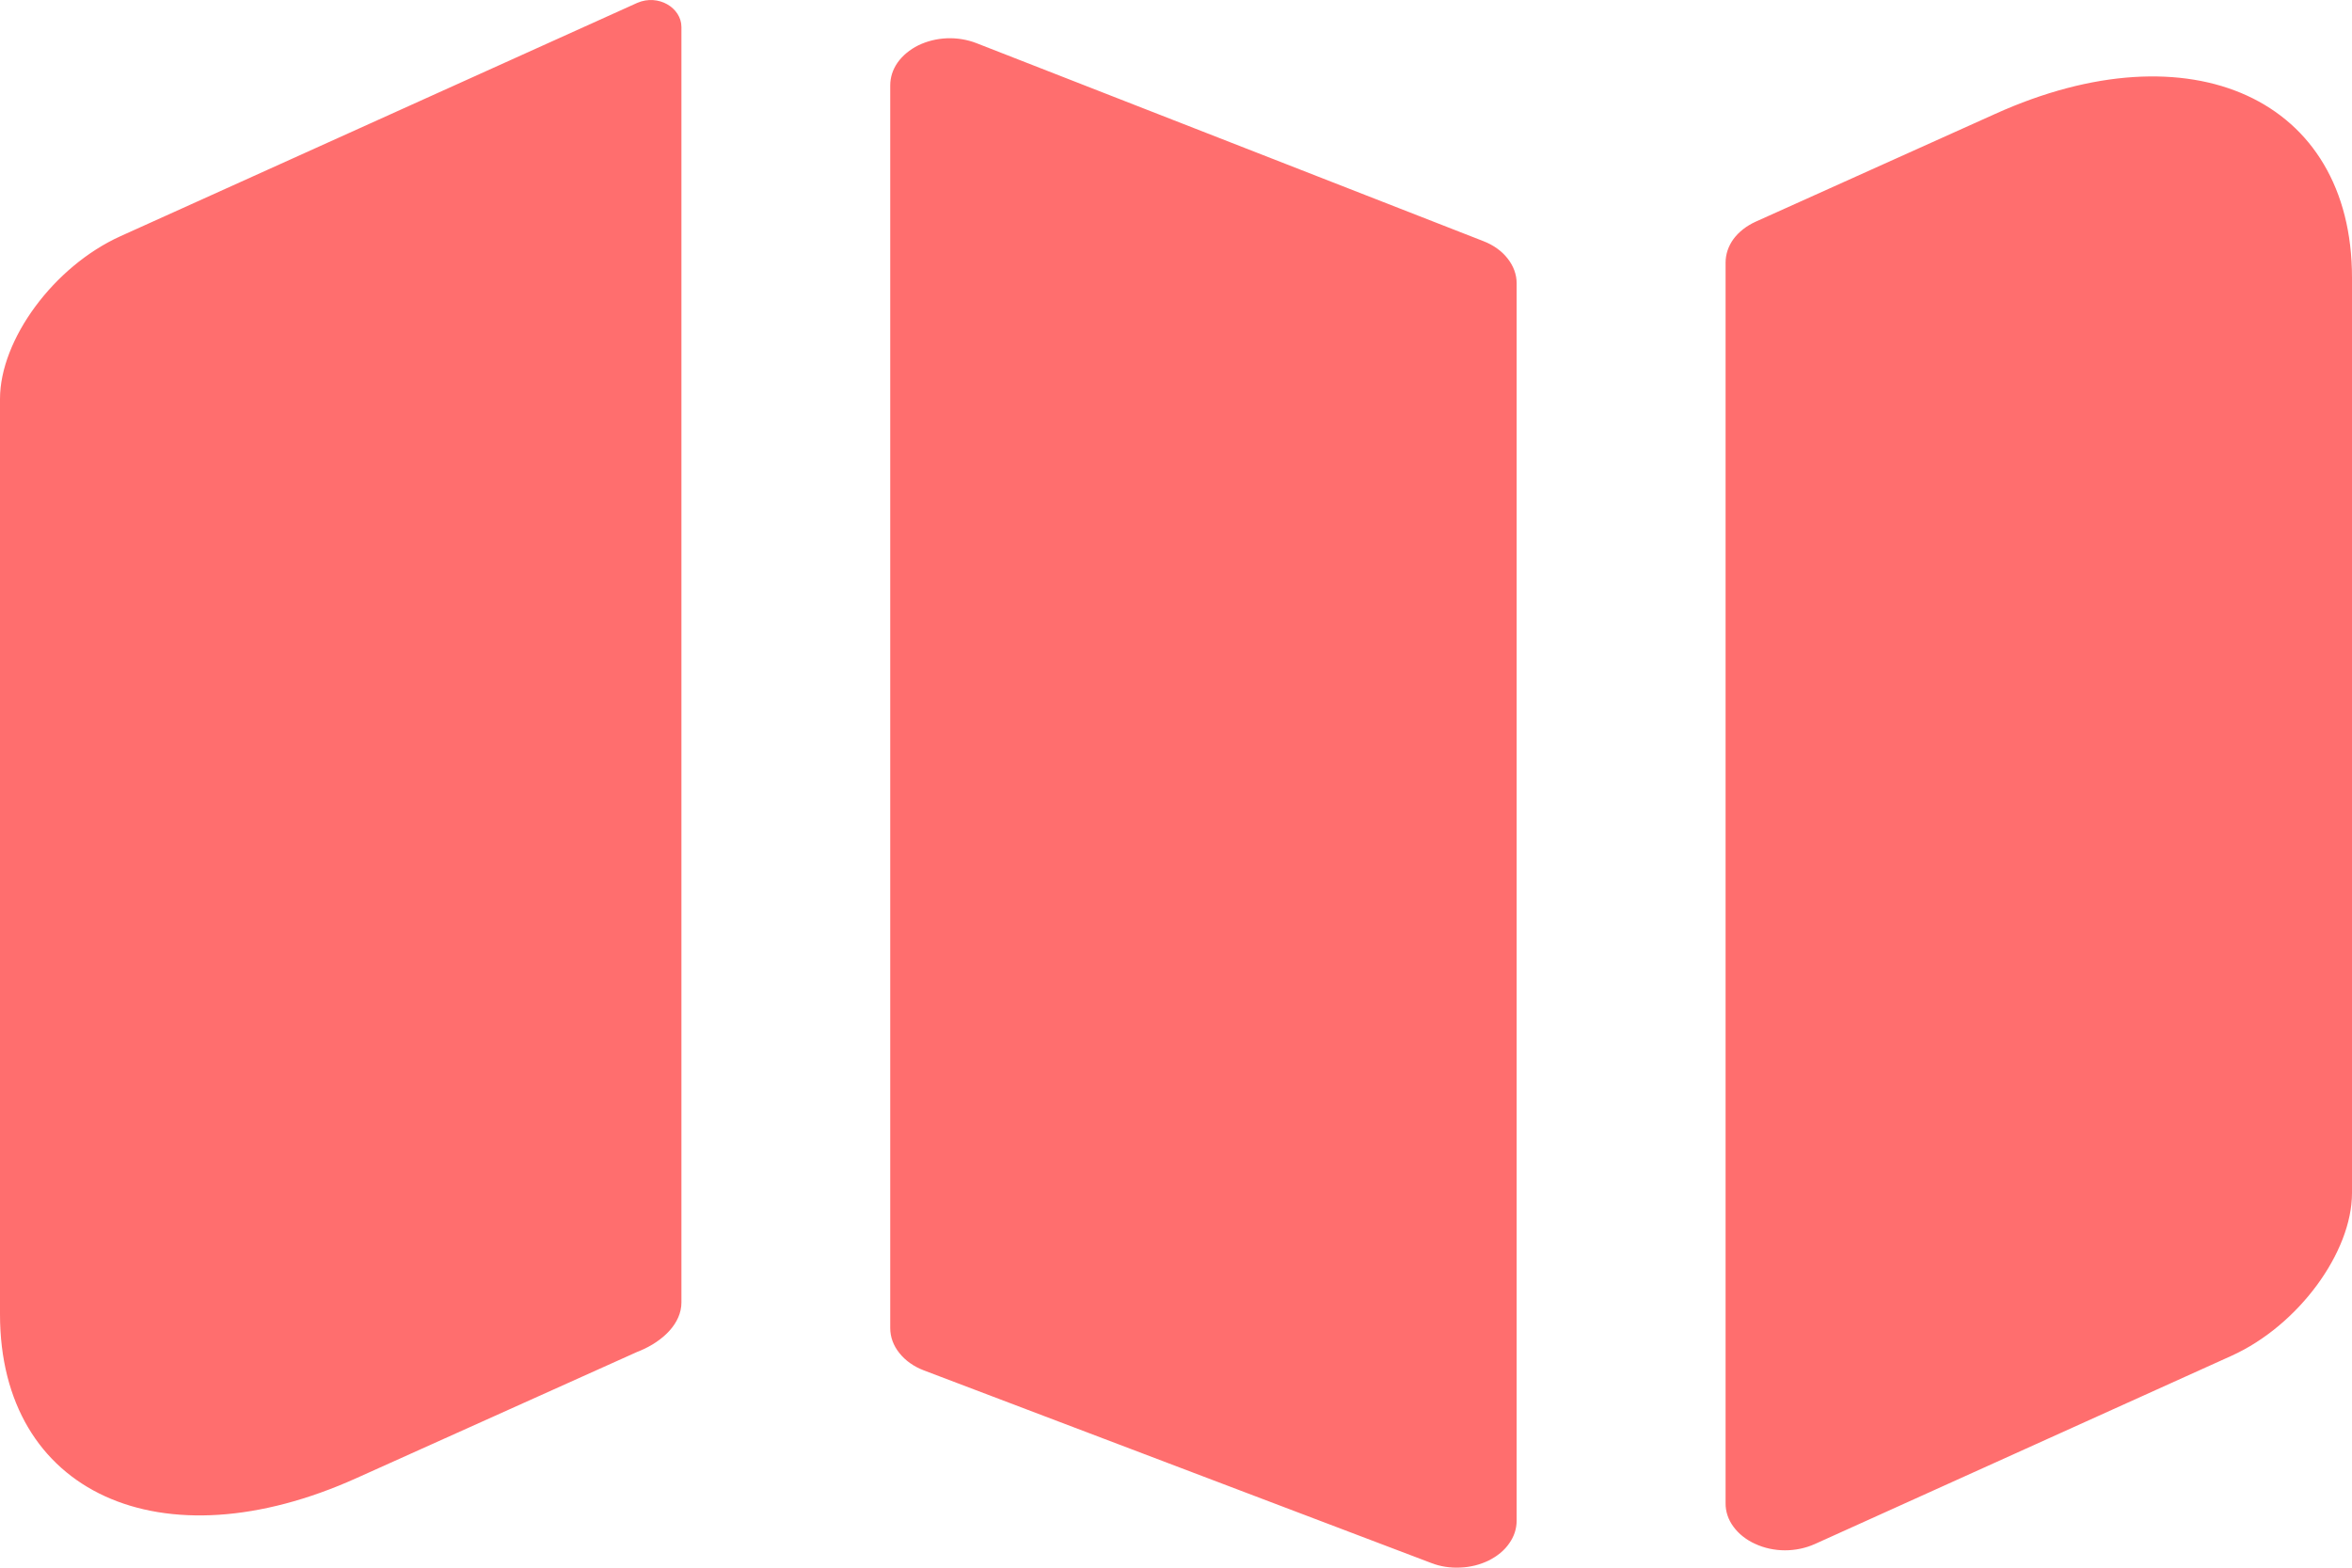 <svg width="18" height="12" viewBox="0 0 18 12" fill="none" xmlns="http://www.w3.org/2000/svg">
<path d="M4.877 0.022C5.039 -0.048 5.215 0.06 5.215 0.207V9.97C5.215 10.13 5.075 10.266 4.895 10.341C4.889 10.344 4.883 10.346 4.877 10.348L2.731 11.313C1.233 11.99 0 11.428 0 10.06V3.054C0 2.6 0.411 2.039 0.922 1.808L4.877 0.022ZM11.353 1.846C11.43 1.876 11.494 1.922 11.538 1.979C11.583 2.036 11.607 2.101 11.607 2.168V11.64C11.607 11.701 11.588 11.761 11.55 11.814C11.513 11.868 11.459 11.912 11.393 11.945C11.328 11.977 11.253 11.996 11.176 11.999C11.099 12.003 11.022 11.991 10.953 11.964L7.071 10.49C6.994 10.461 6.929 10.415 6.883 10.357C6.837 10.3 6.813 10.234 6.813 10.166V0.654C6.813 0.592 6.832 0.532 6.87 0.478C6.908 0.425 6.962 0.38 7.028 0.347C7.094 0.315 7.17 0.296 7.247 0.293C7.325 0.29 7.402 0.303 7.472 0.33L11.353 1.846ZM18 2.125V9.132C18 9.586 17.589 10.147 17.078 10.378L13.889 11.819C13.82 11.85 13.741 11.867 13.661 11.867C13.581 11.867 13.502 11.85 13.433 11.818C13.364 11.787 13.306 11.741 13.266 11.686C13.226 11.632 13.205 11.569 13.206 11.506V2.01C13.206 1.946 13.227 1.884 13.267 1.829C13.308 1.774 13.366 1.729 13.436 1.697L15.269 0.872C16.767 0.195 18 0.757 18 2.125Z" fill="#FF6E6E"/>
</svg>

